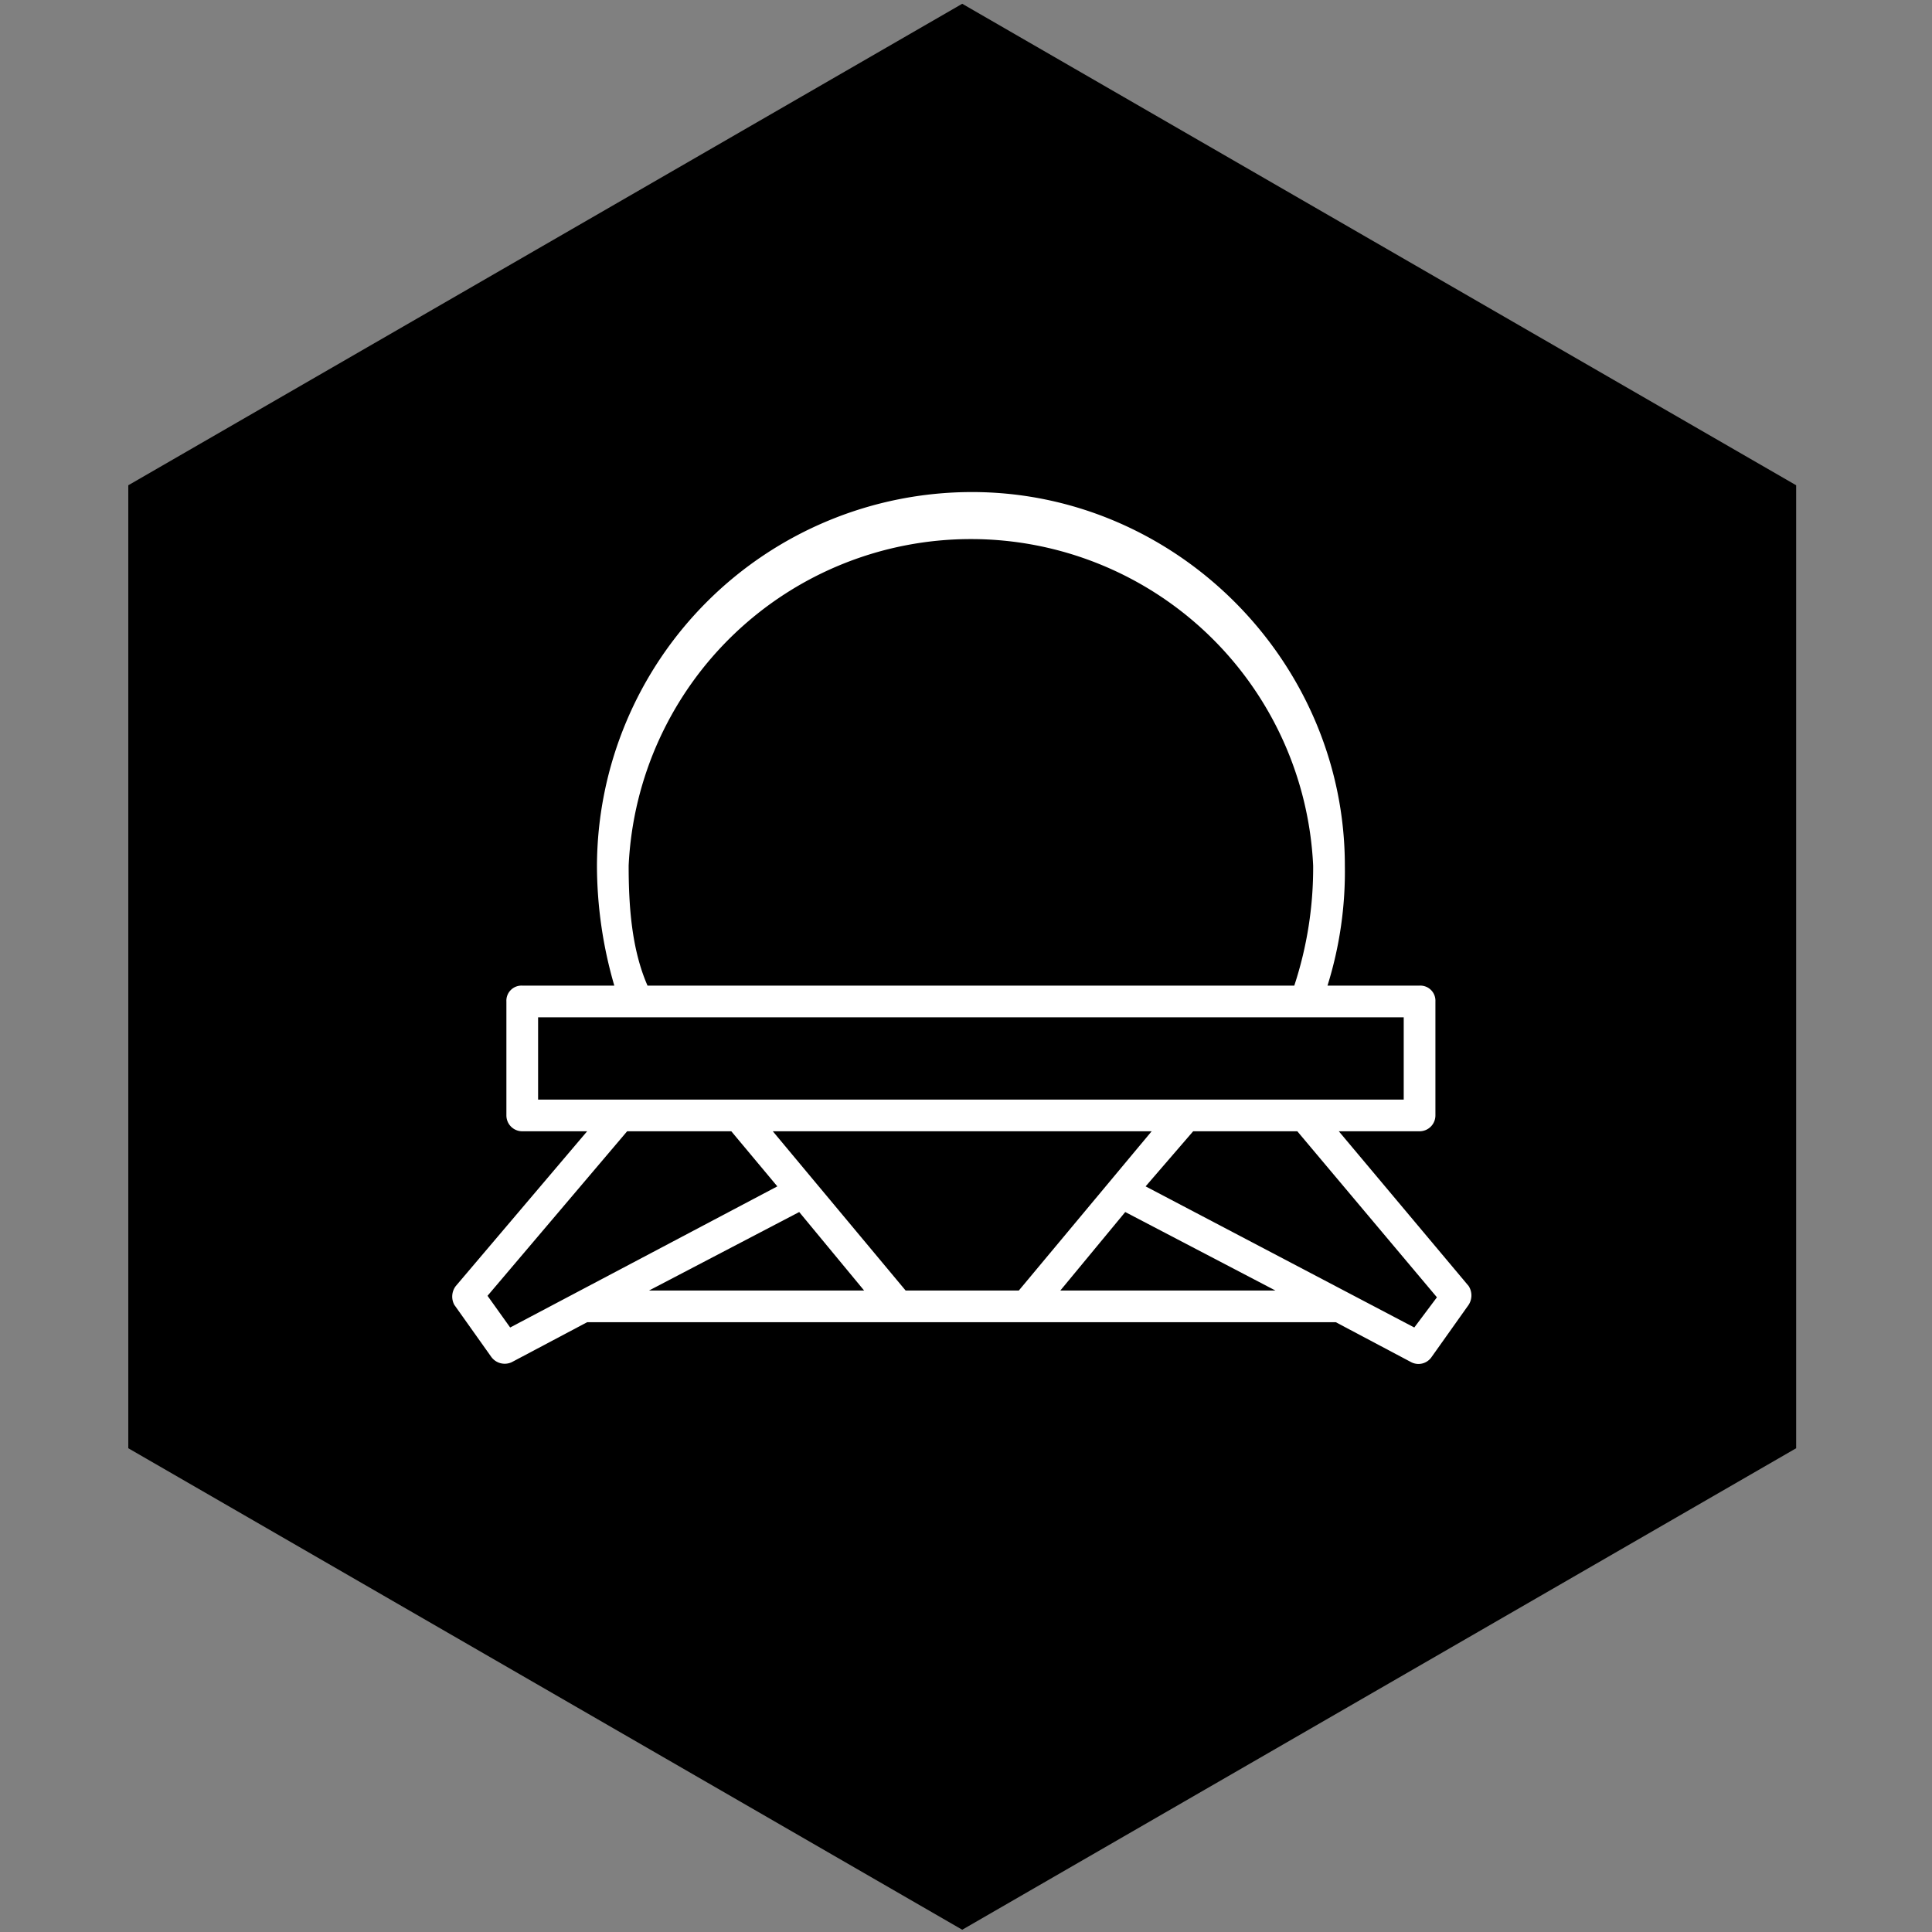 <svg xmlns="http://www.w3.org/2000/svg" id="Layer_1" width="256" height="256" viewBox="0 0 256 256"><rect x="0" y="0" width="256" height="256" fill="#808080" stroke="none"/><path d="M127.5.5L238 64.3v127.6l-110.5 63.8L17 191.9V64.3L127.5.5z"/><path fill="#fff" d="M65.1 179.8l-4.9-6.9a2.3 2.3 0 0 1 .2-2.5l17.4-20.5h-8.6a2.1 2.1 0 0 1-2.1-2.1v-15.1a2 2 0 0 1 2.1-2.1h12.2a57.1 57.1 0 0 1-2.3-15.9 49.7 49.7 0 0 1 49.7-49.5c27 0 49.4 22.4 49.4 49.5a50.6 50.6 0 0 1-2.3 15.9h12.2a2 2 0 0 1 2.1 2.1v15.1a2.1 2.1 0 0 1-2.1 2.1h-10.7l17.2 20.5a2.3 2.3 0 0 1 0 2.5l-4.9 6.9a2.1 2.1 0 0 1-2.7.7l-10-5.3H77.8l-10 5.3a2.2 2.2 0 0 1-2.7-.7zm31.8-29.9H83.1l-18.5 21.8 3 4.2 35.4-18.7zm-25.6-15.1v10.9H186v-10.9zm14.5-4.2h85.7a49.9 49.9 0 0 0 2.5-15.9 45.4 45.4 0 0 0-90.7 0c0 5.4.4 11.1 2.5 15.9zm20.1 30L86 171h28.5zm-3.5-10.7L120 171h15l17.6-21.1zm46.7 10.7l-8.6 10.4H169zm22.8-10.7h-13.8l-6.3 7.3 35.6 18.7 3-4z"/></svg>